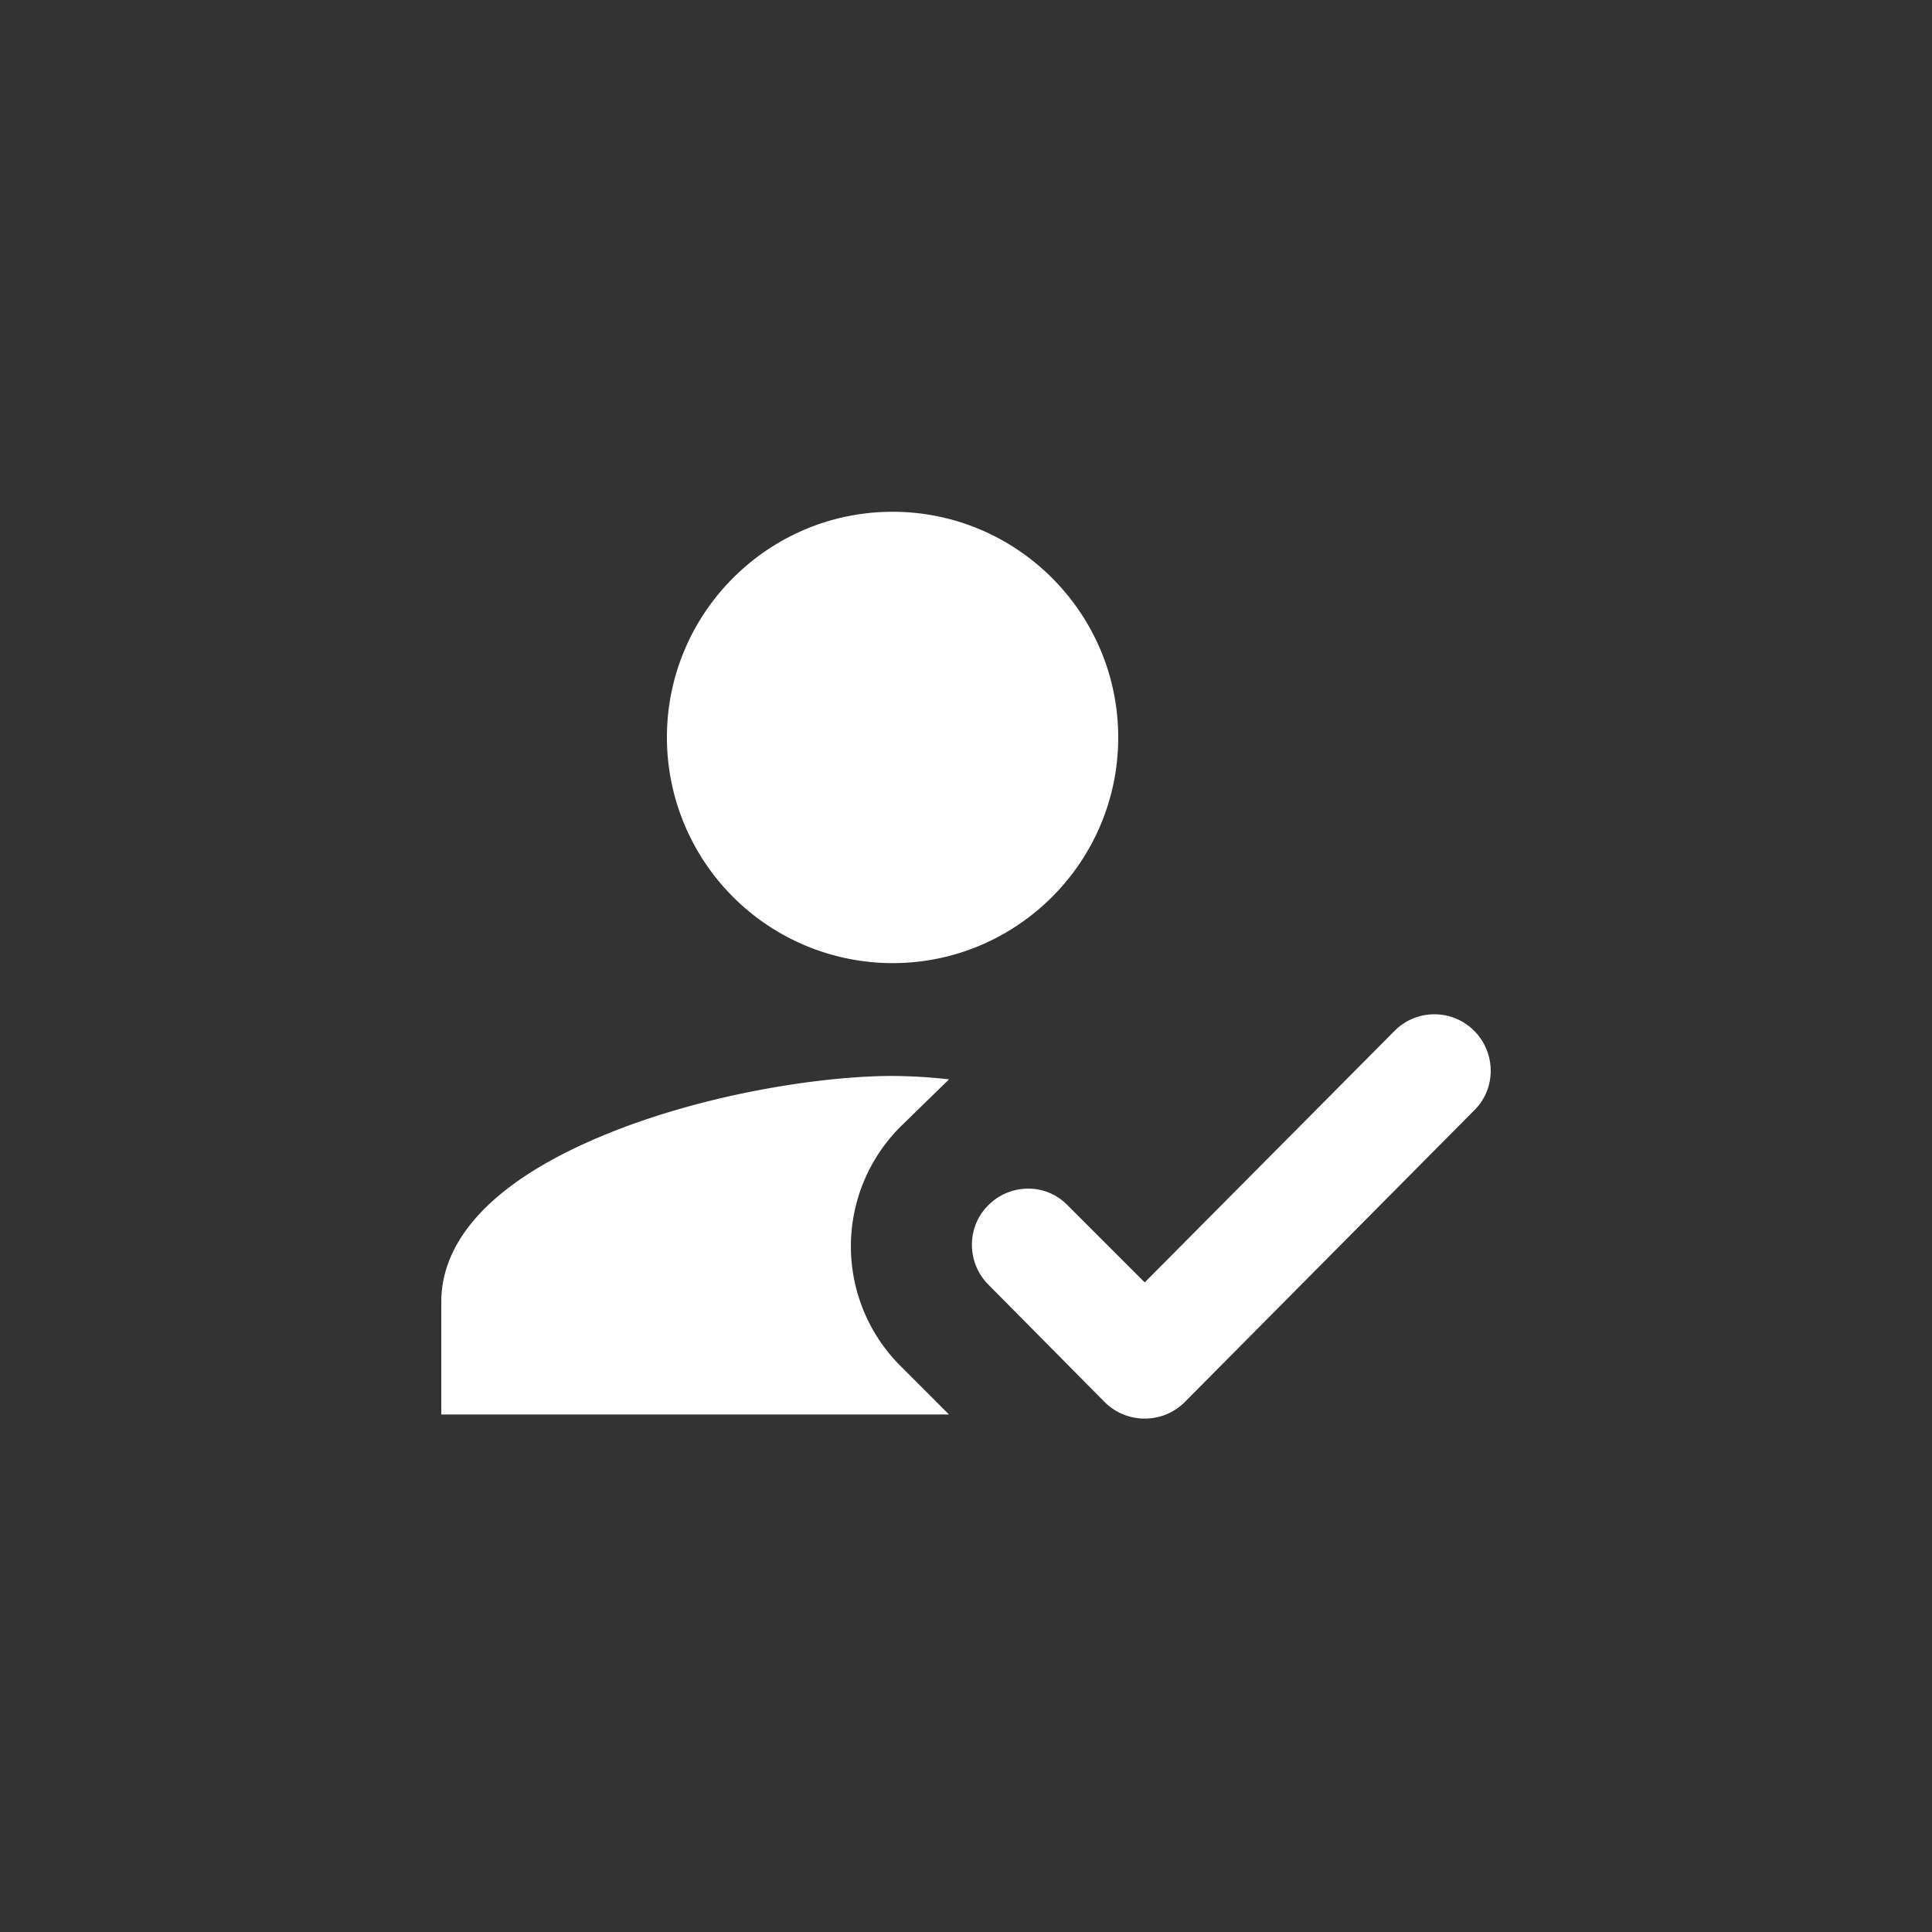 <svg xmlns="http://www.w3.org/2000/svg" width="1091" height="1091" viewBox="0 0 1091 1091">
  <rect x="0" y="0" width="1091" height="1091" fill="#333333" stroke="none"/>
  <defs>
    <clipPath id="clip-My_Account">
      <rect width="1091" height="1091"/>
    </clipPath>
  </defs>
  <g id="My_Account" data-name="My Account" clip-path="url(#clip-My_Account)">
    <path id="Icon"
          d="M636.235,1998.07a31.769,31.769,0,0,1-22.632-9.335l-65.941-66.582c-12.026-12.37-12.026-32.243,0-44.3l.316-.316a31.572,31.572,0,0,1,22.434-9.309,30.7,30.7,0,0,1,22.177,9.309l43.635,43.637L777.339,1779.1a31.693,31.693,0,0,1,44.926,0l.316.316c12.029,12.376,12.029,32.243,0,44.3L658.845,1988.735A31.692,31.692,0,0,1,636.235,1998.07ZM525.7,1995.759H239v-63.74c0-26.1,16.572-63.858,95.522-95.49,55.065-22.06,119.684-31.937,159.3-31.937a292.247,292.247,0,0,1,31.881,1.925l-26.779,26.119a95.482,95.482,0,0,0-.631,135.711l27.355,27.358ZM493.82,1740.88a127.56,127.56,0,0,1-127.41-127.421c0-70.282,57.156-127.458,127.41-127.458,70.27,0,127.438,57.177,127.438,127.458C621.259,1683.719,564.09,1740.88,493.82,1740.88Z"
          transform="translate(10.198 -1197)" fill="#fff"/>
  </g>
</svg>
